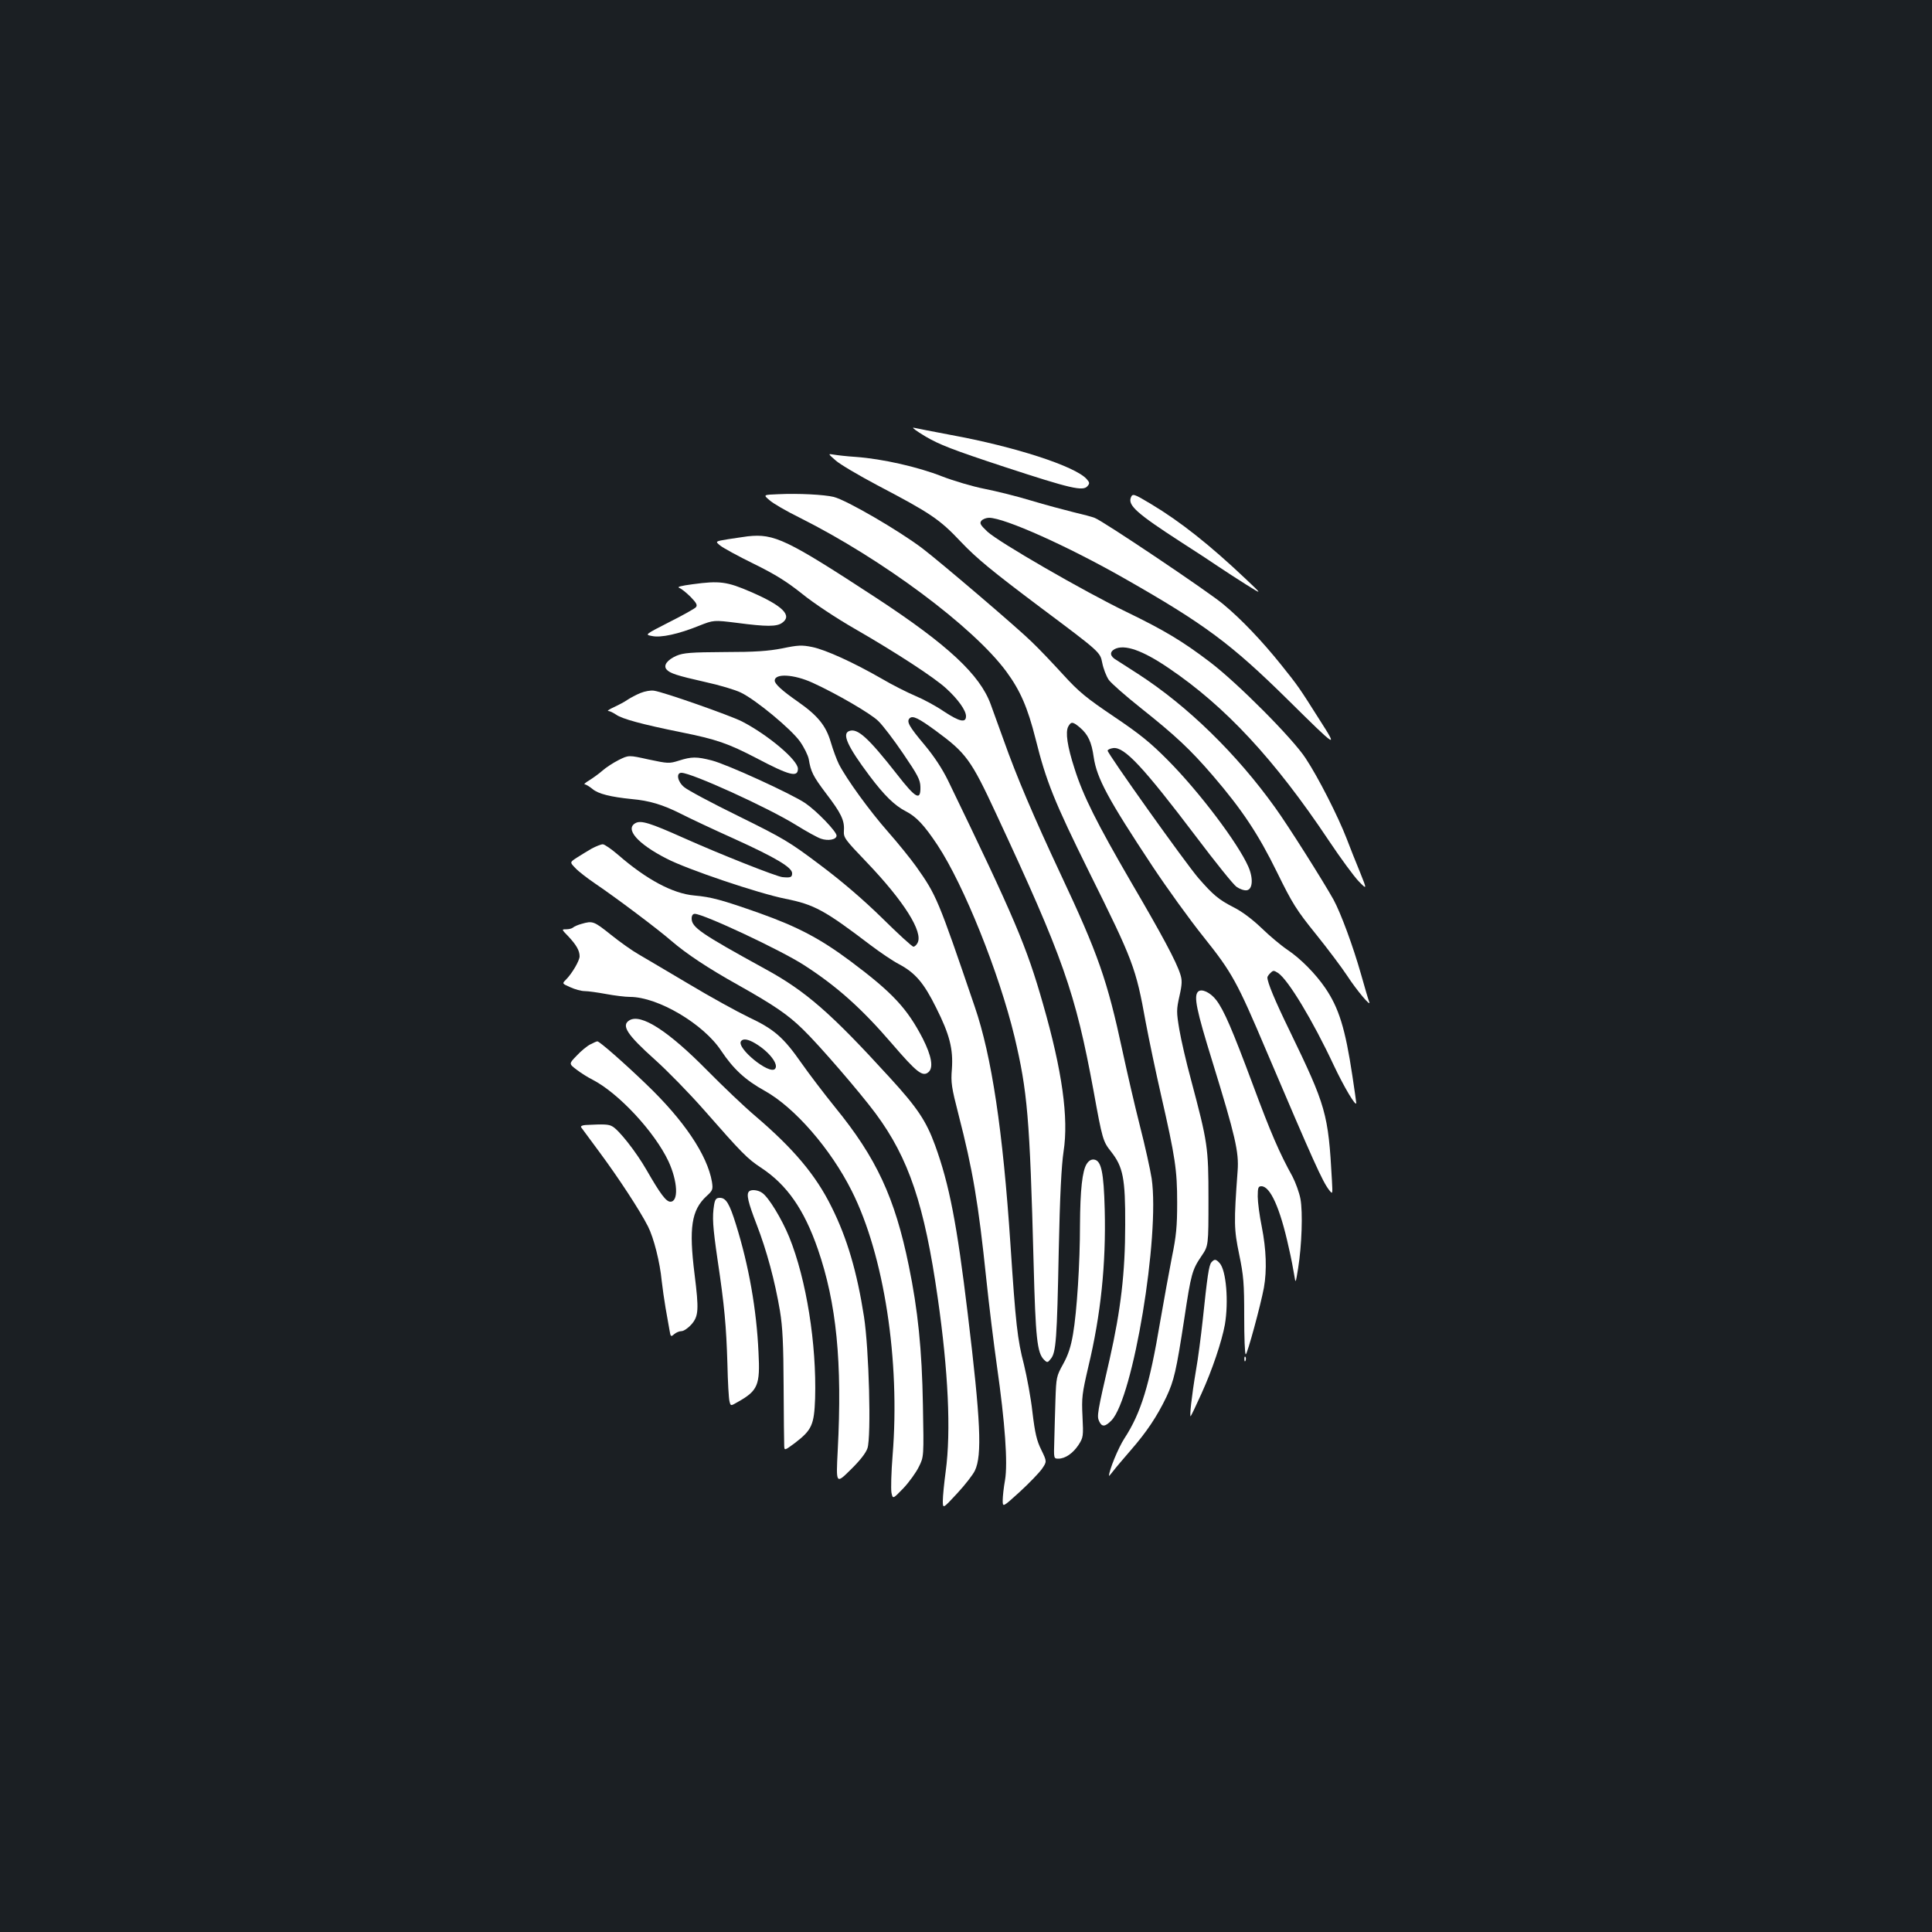 <?xml version="1.0" standalone="no"?>
<!DOCTYPE svg PUBLIC "-//W3C//DTD SVG 20010904//EN"
 "http://www.w3.org/TR/2001/REC-SVG-20010904/DTD/svg10.dtd">
<svg version="1.0" xmlns="http://www.w3.org/2000/svg"
 width="1000pt" height="1000pt" viewBox="0 0 1000 1000"
 preserveAspectRatio="xMidYMid meet">
<rect width="100%" height="100%" fill="#1b1f23"/>
<g transform="translate(0,1000) scale(0.1,-0.1)"
fill="#ffffff" stroke="none">
<path d="M4790 7741 c71 -42 140 -69 410 -158 342 -112 406 -127 429 -99 12
14 11 19 -5 37 -60 66 -370 167 -704 228 -91 17 -176 34 -190 37 -14 3 13 -17
60 -45z"/>
<path d="M4325 7617 c22 -20 119 -77 215 -128 278 -146 323 -176 435 -295 81
-85 160 -150 409 -337 310 -232 310 -232 321 -287 6 -31 21 -70 34 -89 13 -18
87 -83 165 -145 181 -144 256 -214 374 -351 151 -176 235 -302 332 -500 79
-161 100 -195 201 -320 62 -77 134 -173 161 -214 50 -77 127 -168 115 -137 -4
10 -23 74 -42 142 -42 148 -105 318 -143 388 -55 98 -234 382 -302 476 -199
278 -454 527 -710 692 -47 30 -97 63 -112 72 -33 19 -36 41 -9 56 51 27 145
-6 280 -98 293 -198 548 -472 829 -893 60 -90 130 -185 154 -210 44 -45 44
-45 8 45 -21 50 -52 129 -70 176 -44 114 -147 317 -212 415 -66 102 -354 391
-495 498 -142 108 -235 164 -435 261 -219 106 -659 360 -717 414 -37 35 -42
44 -31 57 7 8 25 15 39 15 80 0 408 -147 701 -314 415 -236 554 -340 845 -627
258 -255 264 -259 164 -103 -105 166 -109 172 -197 282 -101 126 -209 239
-301 315 -79 66 -621 430 -664 446 -14 6 -64 19 -111 30 -48 12 -146 38 -219
60 -72 22 -181 49 -242 61 -61 12 -159 41 -221 65 -122 48 -306 90 -444 100
-47 3 -98 9 -115 12 -30 5 -30 5 10 -30z"/>
<path d="M4028 7442 c-78 -3 -78 -3 -45 -31 17 -16 88 -57 157 -91 427 -214
897 -564 1068 -795 73 -99 111 -187 152 -349 55 -221 97 -325 278 -691 228
-459 241 -493 292 -775 17 -91 53 -262 80 -380 73 -320 83 -385 83 -555 0
-123 -5 -174 -27 -281 -14 -73 -42 -224 -61 -335 -55 -328 -99 -472 -185 -604
-32 -49 -79 -164 -80 -194 0 -2 10 9 22 25 12 16 53 64 91 108 81 93 135 173
184 275 40 86 51 133 93 406 35 234 41 253 89 324 36 53 36 53 36 295 0 269
-4 292 -90 616 -25 91 -52 209 -61 262 -15 90 -15 102 1 173 14 62 14 82 4
113 -21 66 -94 202 -255 477 -176 303 -248 446 -292 586 -38 117 -48 189 -33
218 15 27 23 27 61 -5 42 -36 60 -75 71 -153 16 -109 74 -217 305 -566 73
-110 191 -274 264 -365 147 -184 173 -231 325 -590 244 -573 290 -675 324
-719 19 -24 19 -24 15 50 -19 347 -30 383 -219 774 -77 158 -115 250 -115 276
0 4 7 15 16 23 14 14 17 14 39 0 52 -34 180 -246 289 -479 52 -110 115 -217
116 -194 0 4 -9 67 -20 140 -37 246 -70 352 -141 456 -50 73 -127 151 -194
196 -33 22 -94 73 -135 113 -47 45 -101 86 -145 108 -78 40 -106 64 -182 151
-71 83 -473 648 -470 660 2 6 15 11 29 13 58 7 155 -97 430 -460 98 -130 192
-247 208 -258 17 -12 40 -20 53 -18 31 4 35 62 8 123 -54 122 -254 387 -416
550 -88 89 -144 135 -278 225 -145 98 -181 127 -265 219 -53 58 -126 135 -162
169 -73 72 -473 413 -565 483 -121 92 -394 251 -460 267 -49 12 -183 19 -287
14z"/>
<path d="M5853 7424 c-15 -40 33 -83 257 -228 74 -47 163 -106 197 -129 34
-23 99 -65 145 -94 83 -52 83 -52 -7 33 -183 173 -335 294 -487 385 -90 54
-96 56 -105 33z"/>
<path d="M3870 7224 c-19 -3 -65 -9 -102 -15 -67 -11 -67 -11 -40 -33 15 -12
93 -55 173 -94 110 -54 171 -92 250 -155 59 -48 178 -127 274 -182 217 -125
411 -252 471 -307 62 -56 104 -115 104 -145 0 -36 -33 -29 -115 25 -39 27
-106 63 -147 80 -42 18 -120 57 -174 89 -146 84 -291 150 -360 164 -53 11 -74
10 -155 -7 -73 -14 -140 -19 -299 -19 -174 -1 -212 -4 -248 -19 -48 -21 -70
-50 -52 -71 17 -20 54 -32 200 -65 74 -16 157 -41 185 -55 77 -37 259 -188
305 -252 22 -31 42 -72 46 -92 11 -66 22 -88 89 -177 78 -102 97 -140 93 -194
-2 -36 4 -44 119 -164 192 -201 293 -361 262 -417 -5 -10 -15 -19 -21 -19 -7
0 -79 66 -162 148 -98 96 -210 192 -321 275 -158 119 -188 137 -421 252 -139
68 -266 136 -283 151 -34 28 -43 74 -14 74 52 0 446 -179 593 -270 53 -33 111
-65 129 -71 37 -13 81 -5 81 16 0 21 -102 127 -162 168 -69 47 -405 201 -484
221 -78 20 -104 20 -170 -1 -51 -16 -57 -15 -157 6 -103 23 -103 23 -155 -3
-28 -14 -66 -39 -84 -55 -18 -16 -49 -38 -68 -50 -19 -11 -30 -21 -23 -21 6 0
24 -11 40 -24 29 -25 94 -41 203 -52 91 -8 161 -29 254 -76 45 -23 168 -81
275 -129 218 -99 301 -149 301 -179 0 -21 -8 -24 -50 -20 -31 3 -322 118 -514
204 -170 76 -218 91 -246 76 -57 -30 9 -107 160 -184 105 -55 475 -180 615
-208 150 -30 203 -59 441 -240 49 -37 115 -82 148 -99 84 -45 128 -97 191
-224 71 -141 89 -215 82 -318 -6 -70 -2 -95 34 -235 74 -287 103 -458 144
-852 14 -135 39 -337 55 -450 42 -294 57 -503 42 -591 -7 -38 -12 -86 -12
-105 0 -36 0 -36 88 44 49 45 100 98 115 119 26 38 26 38 -3 98 -24 48 -33 87
-46 195 -8 74 -29 185 -44 247 -34 130 -43 213 -70 623 -39 587 -97 974 -185
1230 -191 561 -198 576 -303 725 -28 39 -93 120 -146 180 -96 109 -214 272
-254 350 -11 22 -30 73 -42 114 -25 85 -67 137 -170 209 -82 57 -120 92 -120
109 0 39 100 33 196 -11 123 -56 302 -160 340 -198 23 -22 81 -98 129 -169 75
-110 88 -135 89 -171 2 -75 -23 -62 -121 64 -149 190 -205 241 -248 224 -38
-14 -8 -80 106 -232 76 -101 129 -153 187 -183 55 -28 96 -72 165 -176 137
-208 318 -660 398 -991 67 -283 79 -416 99 -1174 10 -385 18 -463 54 -498 16
-16 19 -16 35 5 27 32 32 102 41 558 6 287 14 441 25 515 27 173 -7 417 -106
762 -85 299 -147 445 -492 1158 -31 63 -72 125 -122 185 -79 94 -94 120 -77
137 16 16 46 1 135 -64 158 -116 183 -150 313 -430 347 -745 410 -924 504
-1433 46 -254 49 -263 91 -316 62 -79 74 -138 73 -379 0 -248 -23 -440 -80
-693 -65 -281 -67 -297 -55 -323 14 -31 31 -30 64 4 112 116 251 955 208 1252
-7 45 -34 168 -61 273 -27 106 -67 280 -90 387 -79 367 -125 500 -322 919
-135 288 -227 503 -293 690 -25 69 -55 152 -67 185 -56 154 -222 308 -589 549
-468 306 -531 336 -669 321z"/>
<path d="M3585 6976 c-61 -8 -83 -14 -69 -19 11 -4 37 -25 59 -47 30 -31 36
-42 27 -53 -6 -7 -68 -42 -138 -77 -127 -65 -127 -65 -89 -72 45 -10 137 10
243 53 76 30 76 30 197 15 152 -20 205 -20 233 0 55 38 3 89 -161 160 -124 54
-163 59 -302 40z"/>
<path d="M3315 6413 c-22 -9 -52 -25 -67 -35 -14 -10 -46 -27 -70 -38 -24 -11
-37 -20 -30 -20 8 0 26 -9 41 -19 31 -22 133 -50 336 -91 184 -37 244 -58 390
-134 173 -91 215 -101 215 -55 0 45 -156 176 -290 245 -61 31 -408 153 -455
159 -16 3 -48 -3 -70 -12z"/>
<path d="M3063 5608 c-22 -13 -57 -34 -77 -47 -37 -24 -37 -24 -9 -53 15 -17
62 -53 103 -81 108 -73 325 -236 395 -297 78 -67 189 -141 345 -228 190 -107
258 -154 335 -229 84 -81 296 -327 377 -436 172 -232 253 -473 322 -957 54
-377 69 -688 41 -895 -8 -60 -15 -129 -15 -153 0 -42 0 -42 74 38 41 44 82 97
92 118 38 80 30 257 -37 812 -56 465 -95 668 -169 872 -46 126 -92 195 -236
352 -303 332 -433 446 -644 561 -333 183 -380 215 -380 261 0 15 6 24 16 24
45 0 446 -188 565 -265 171 -110 299 -225 454 -405 129 -150 160 -175 190
-150 28 23 17 84 -29 175 -81 156 -156 237 -374 400 -157 117 -273 178 -472
249 -196 69 -248 83 -337 91 -111 10 -247 83 -392 209 -36 31 -72 56 -81 56
-9 0 -34 -10 -57 -22z"/>
<path d="M3010 5218 c-19 -5 -39 -14 -44 -19 -6 -5 -21 -9 -35 -9 -25 0 -25 0
11 -37 41 -44 58 -73 58 -103 0 -22 -39 -89 -71 -121 -20 -20 -20 -20 23 -39
24 -11 57 -20 75 -20 17 0 67 -7 110 -15 43 -8 99 -15 124 -15 144 0 381 -140
472 -279 63 -94 124 -151 225 -207 155 -86 342 -301 451 -519 167 -332 251
-878 211 -1369 -7 -86 -9 -172 -6 -191 7 -35 7 -35 62 22 30 32 66 82 80 111
26 52 26 52 21 320 -5 287 -26 492 -73 720 -72 353 -168 559 -381 820 -59 73
-138 177 -175 230 -93 133 -141 175 -273 237 -60 29 -200 106 -310 172 -110
65 -226 134 -259 153 -32 18 -97 64 -143 101 -89 71 -95 74 -153 57z m900
-619 c72 -43 123 -110 101 -132 -30 -30 -198 107 -176 143 10 16 37 12 75 -11z"/>
<path d="M6201 4867 c-23 -23 -9 -93 75 -364 118 -383 137 -466 130 -562 -20
-272 -19 -303 8 -434 23 -111 26 -150 26 -322 0 -107 3 -195 8 -195 8 0 77
254 94 345 16 91 12 198 -11 315 -12 58 -21 129 -21 157 0 46 3 53 19 53 46 0
97 -114 141 -315 13 -55 25 -120 29 -145 7 -45 7 -45 20 35 19 118 25 291 12
360 -6 32 -25 84 -41 115 -68 123 -113 227 -205 475 -107 287 -150 387 -190
439 -30 39 -76 61 -94 43z"/>
<path d="M3258 4719 c-44 -26 -13 -74 131 -203 66 -59 179 -175 253 -259 200
-228 226 -254 297 -301 134 -88 223 -216 294 -421 97 -281 127 -585 103 -1043
-9 -174 -9 -174 66 -100 49 48 79 86 88 112 20 61 8 513 -18 681 -36 231 -87
406 -168 568 -81 164 -195 300 -394 470 -58 49 -170 156 -250 237 -201 204
-342 295 -402 259z"/>
<path d="M3055 4594 c-16 -8 -48 -34 -70 -58 -41 -42 -41 -42 0 -73 22 -17 59
-40 81 -51 135 -69 322 -270 394 -423 48 -104 53 -209 10 -209 -22 0 -51 38
-124 165 -54 94 -144 208 -177 225 -19 11 -42 12 -138 7 -17 -1 -27 -6 -23
-12 4 -6 47 -64 96 -130 97 -131 208 -300 250 -383 30 -59 62 -186 71 -282 4
-36 13 -99 20 -140 7 -41 16 -92 20 -113 6 -36 7 -38 24 -23 10 9 27 16 38 16
12 0 35 16 52 35 37 43 39 75 16 260 -30 240 -16 331 61 403 33 30 35 35 29
75 -24 138 -144 318 -342 507 -112 108 -240 220 -251 220 -4 0 -20 -7 -37 -16z"/>
<path d="M5625 3976 c-23 -35 -34 -135 -35 -316 0 -197 -16 -449 -36 -565 -11
-65 -25 -108 -51 -155 -35 -63 -36 -69 -40 -185 -2 -66 -5 -162 -6 -212 -3
-92 -3 -93 21 -93 36 0 76 28 105 72 24 38 25 44 20 146 -5 98 -2 119 30 257
65 270 92 533 85 814 -5 195 -18 254 -55 259 -14 2 -27 -5 -38 -22z"/>
<path d="M3877 3833 c-15 -14 -5 -56 39 -170 53 -137 95 -294 121 -448 14 -85
18 -173 19 -390 1 -154 2 -292 3 -307 1 -27 1 -27 54 12 89 68 101 94 106 232
8 281 -45 615 -134 835 -38 93 -106 205 -139 228 -21 16 -58 20 -69 8z"/>
<path d="M3696 3763 c-10 -63 -7 -111 18 -283 36 -240 45 -344 51 -537 2 -95
7 -184 11 -197 6 -24 6 -24 42 -3 105 59 117 87 108 257 -10 222 -50 448 -116
660 -34 110 -52 140 -84 140 -19 0 -25 -7 -30 -37z"/>
<path d="M6270 3466 c-13 -16 -21 -72 -45 -301 -9 -82 -24 -199 -35 -260 -22
-130 -34 -242 -27 -235 3 3 28 55 55 115 57 125 106 272 122 359 20 119 7 280
-27 318 -20 22 -27 22 -43 4z"/>
<path d="M6441 2964 c0 -11 3 -14 6 -6 3 7 2 16 -1 19 -3 4 -6 -2 -5 -13z"/>
</g>
</svg>
